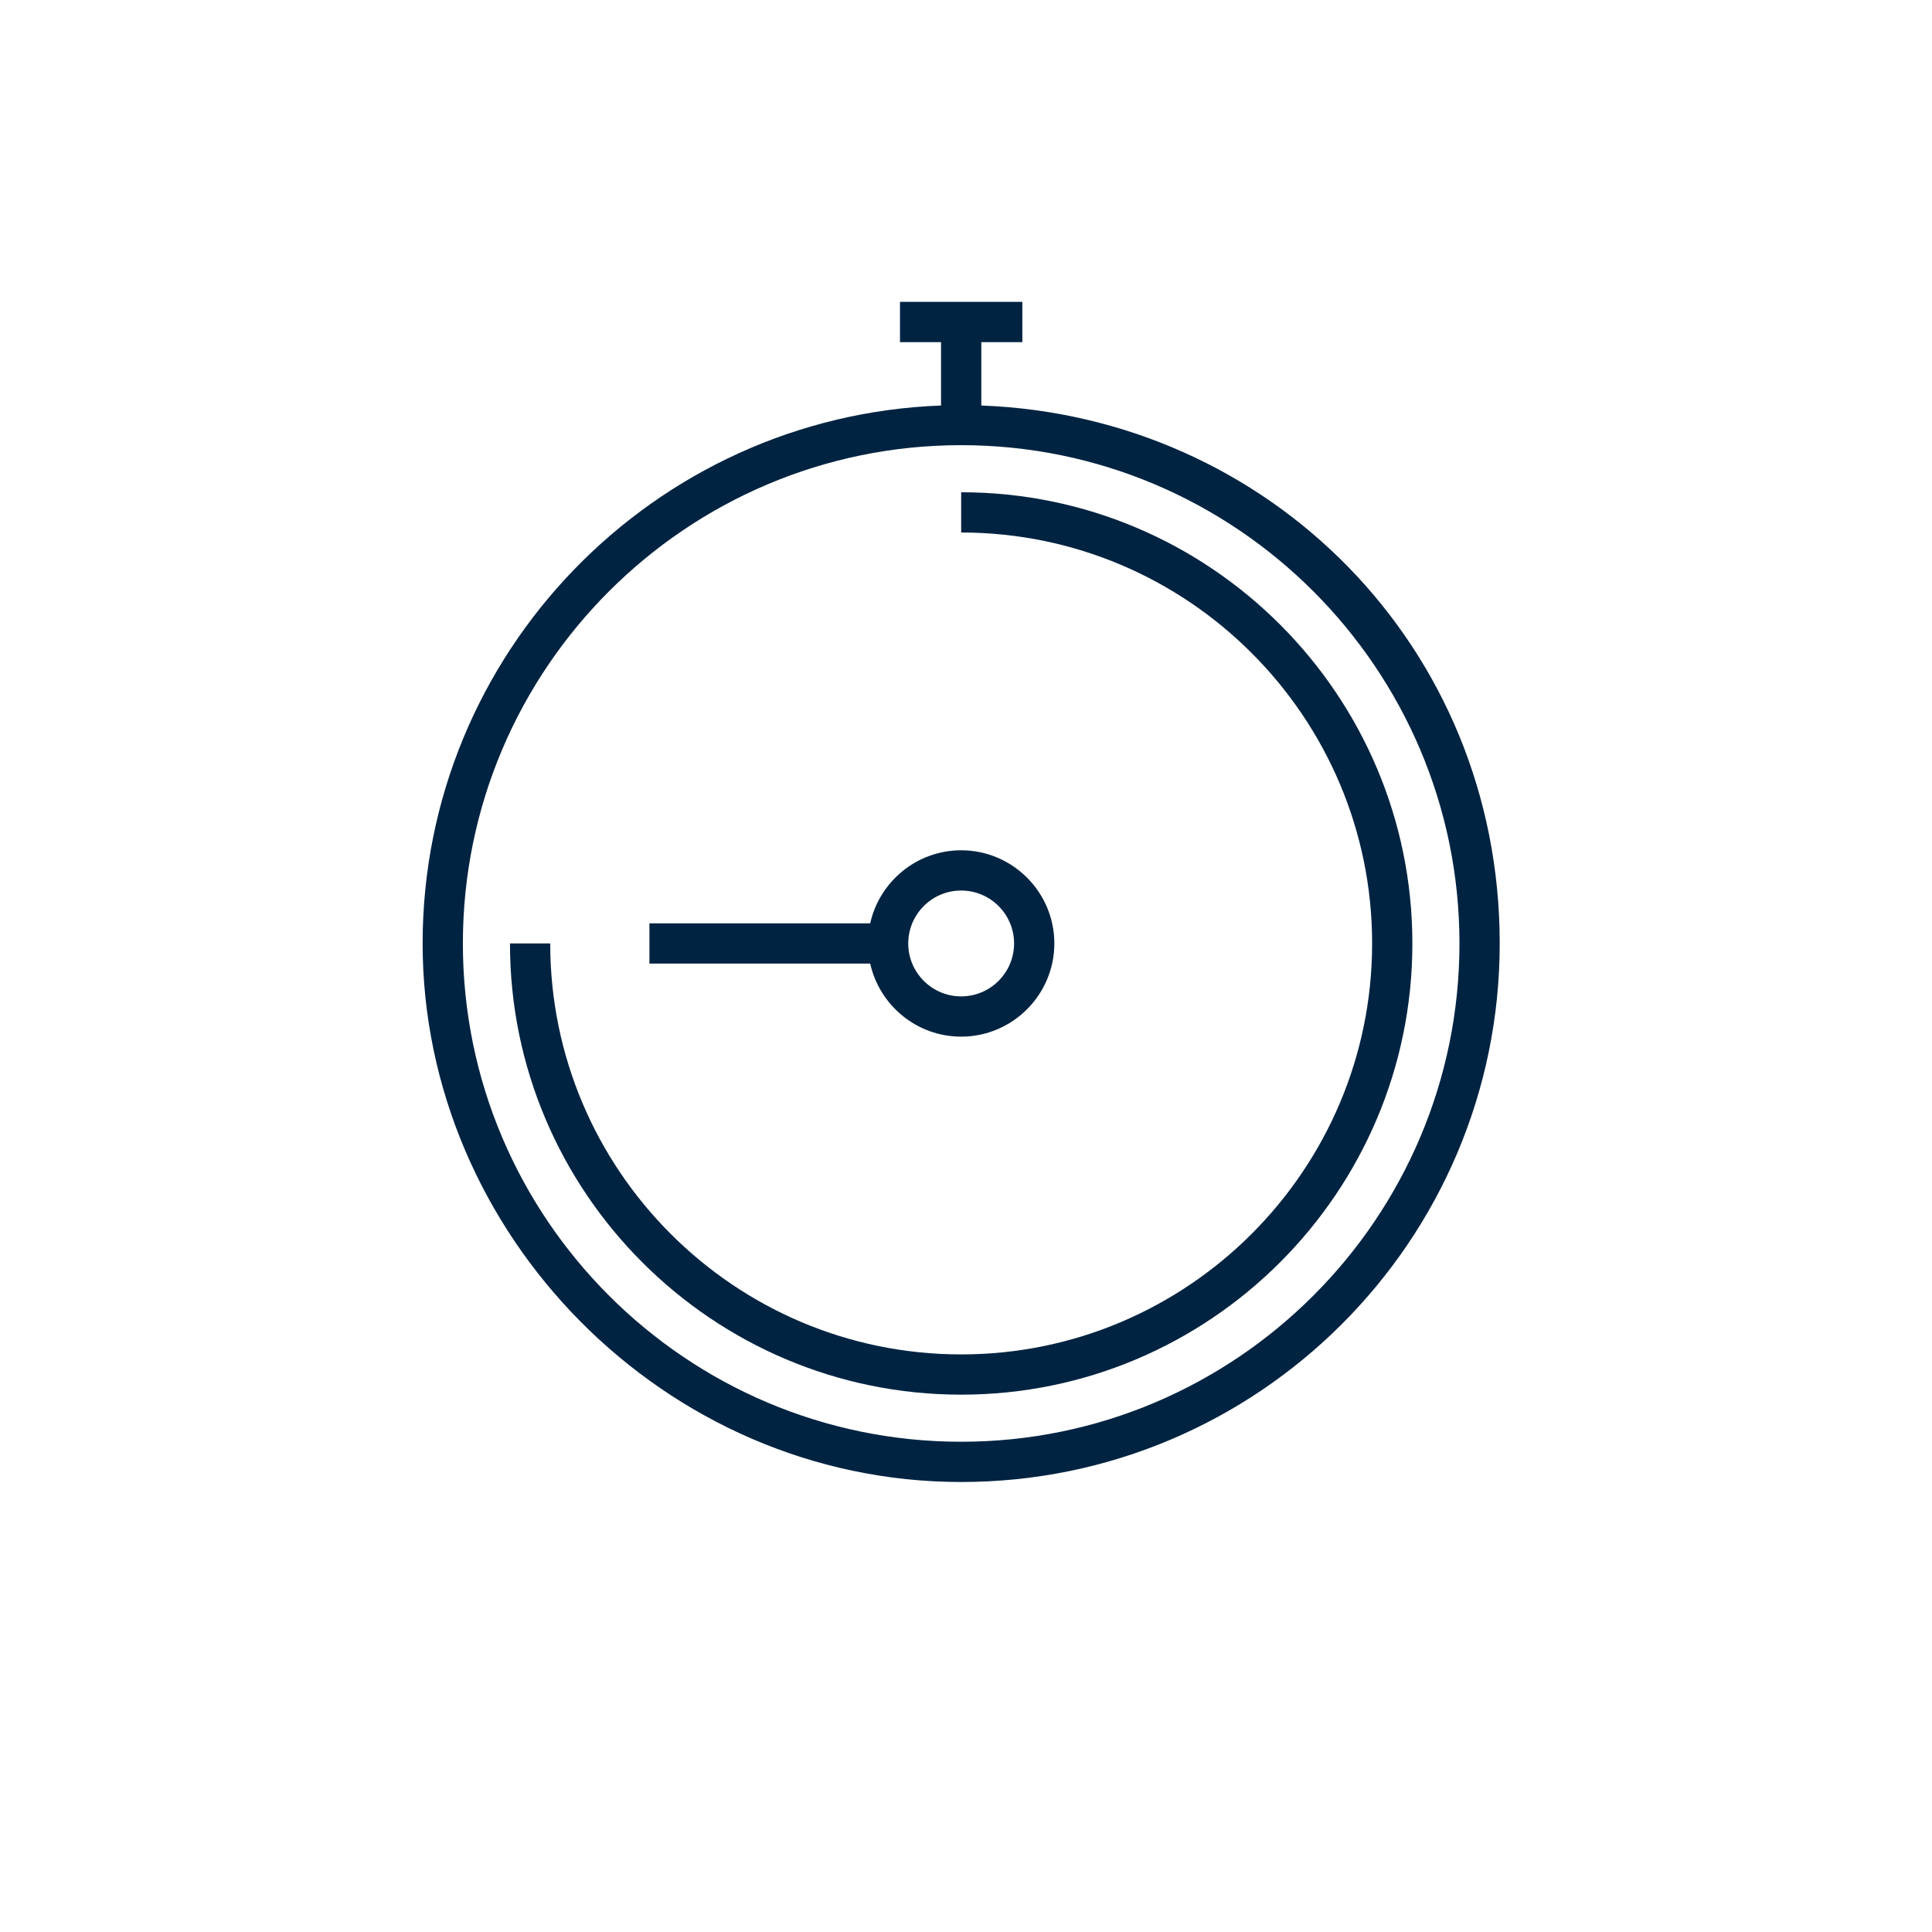 <svg width="96" height="96" viewBox="0 0 96 96" fill="none" xmlns="http://www.w3.org/2000/svg">
<path fill-rule="evenodd" clip-rule="evenodd" d="M47.76 51.51C50.31 51.51 52.39 49.43 52.39 46.88C52.39 44.33 50.31 42.25 47.76 42.25C45.55 42.25 43.7 43.81 43.24 45.88H32.27V47.88H43.24C43.7 49.95 45.55 51.51 47.76 51.51ZM47.76 44.25C49.21 44.25 50.39 45.43 50.39 46.88C50.39 48.33 49.21 49.51 47.76 49.51C46.31 49.51 45.13 48.33 45.13 46.88C45.13 45.43 46.31 44.25 47.76 44.25Z" fill="#002341"/>
<path d="M47.76 26.46V24.46C60.12 24.46 70.18 34.52 70.18 46.88C70.18 59.24 60.12 69.3 47.76 69.3C35.4 69.3 25.34 59.24 25.34 46.88H27.34C27.34 58.14 36.5 67.3 47.76 67.3C59.02 67.3 68.18 58.14 68.18 46.88C68.18 35.62 59.02 26.46 47.76 26.46Z" fill="#002341"/>
<path fill-rule="evenodd" clip-rule="evenodd" d="M48.76 20.15V17H50.8V15H44.72V17H46.76V20.15C32.47 20.68 21 32.46 21 46.88C21 61.3 33 73.64 47.76 73.64C62.52 73.64 74.52 61.64 74.52 46.88C74.52 32.12 63.05 20.68 48.76 20.15ZM47.76 71.64C34.11 71.64 23 60.53 23 46.88C23 33.23 34.11 22.12 47.76 22.12C61.41 22.12 72.52 33.23 72.52 46.88C72.52 60.53 61.41 71.64 47.76 71.64Z" fill="#002341"/>
</svg>
